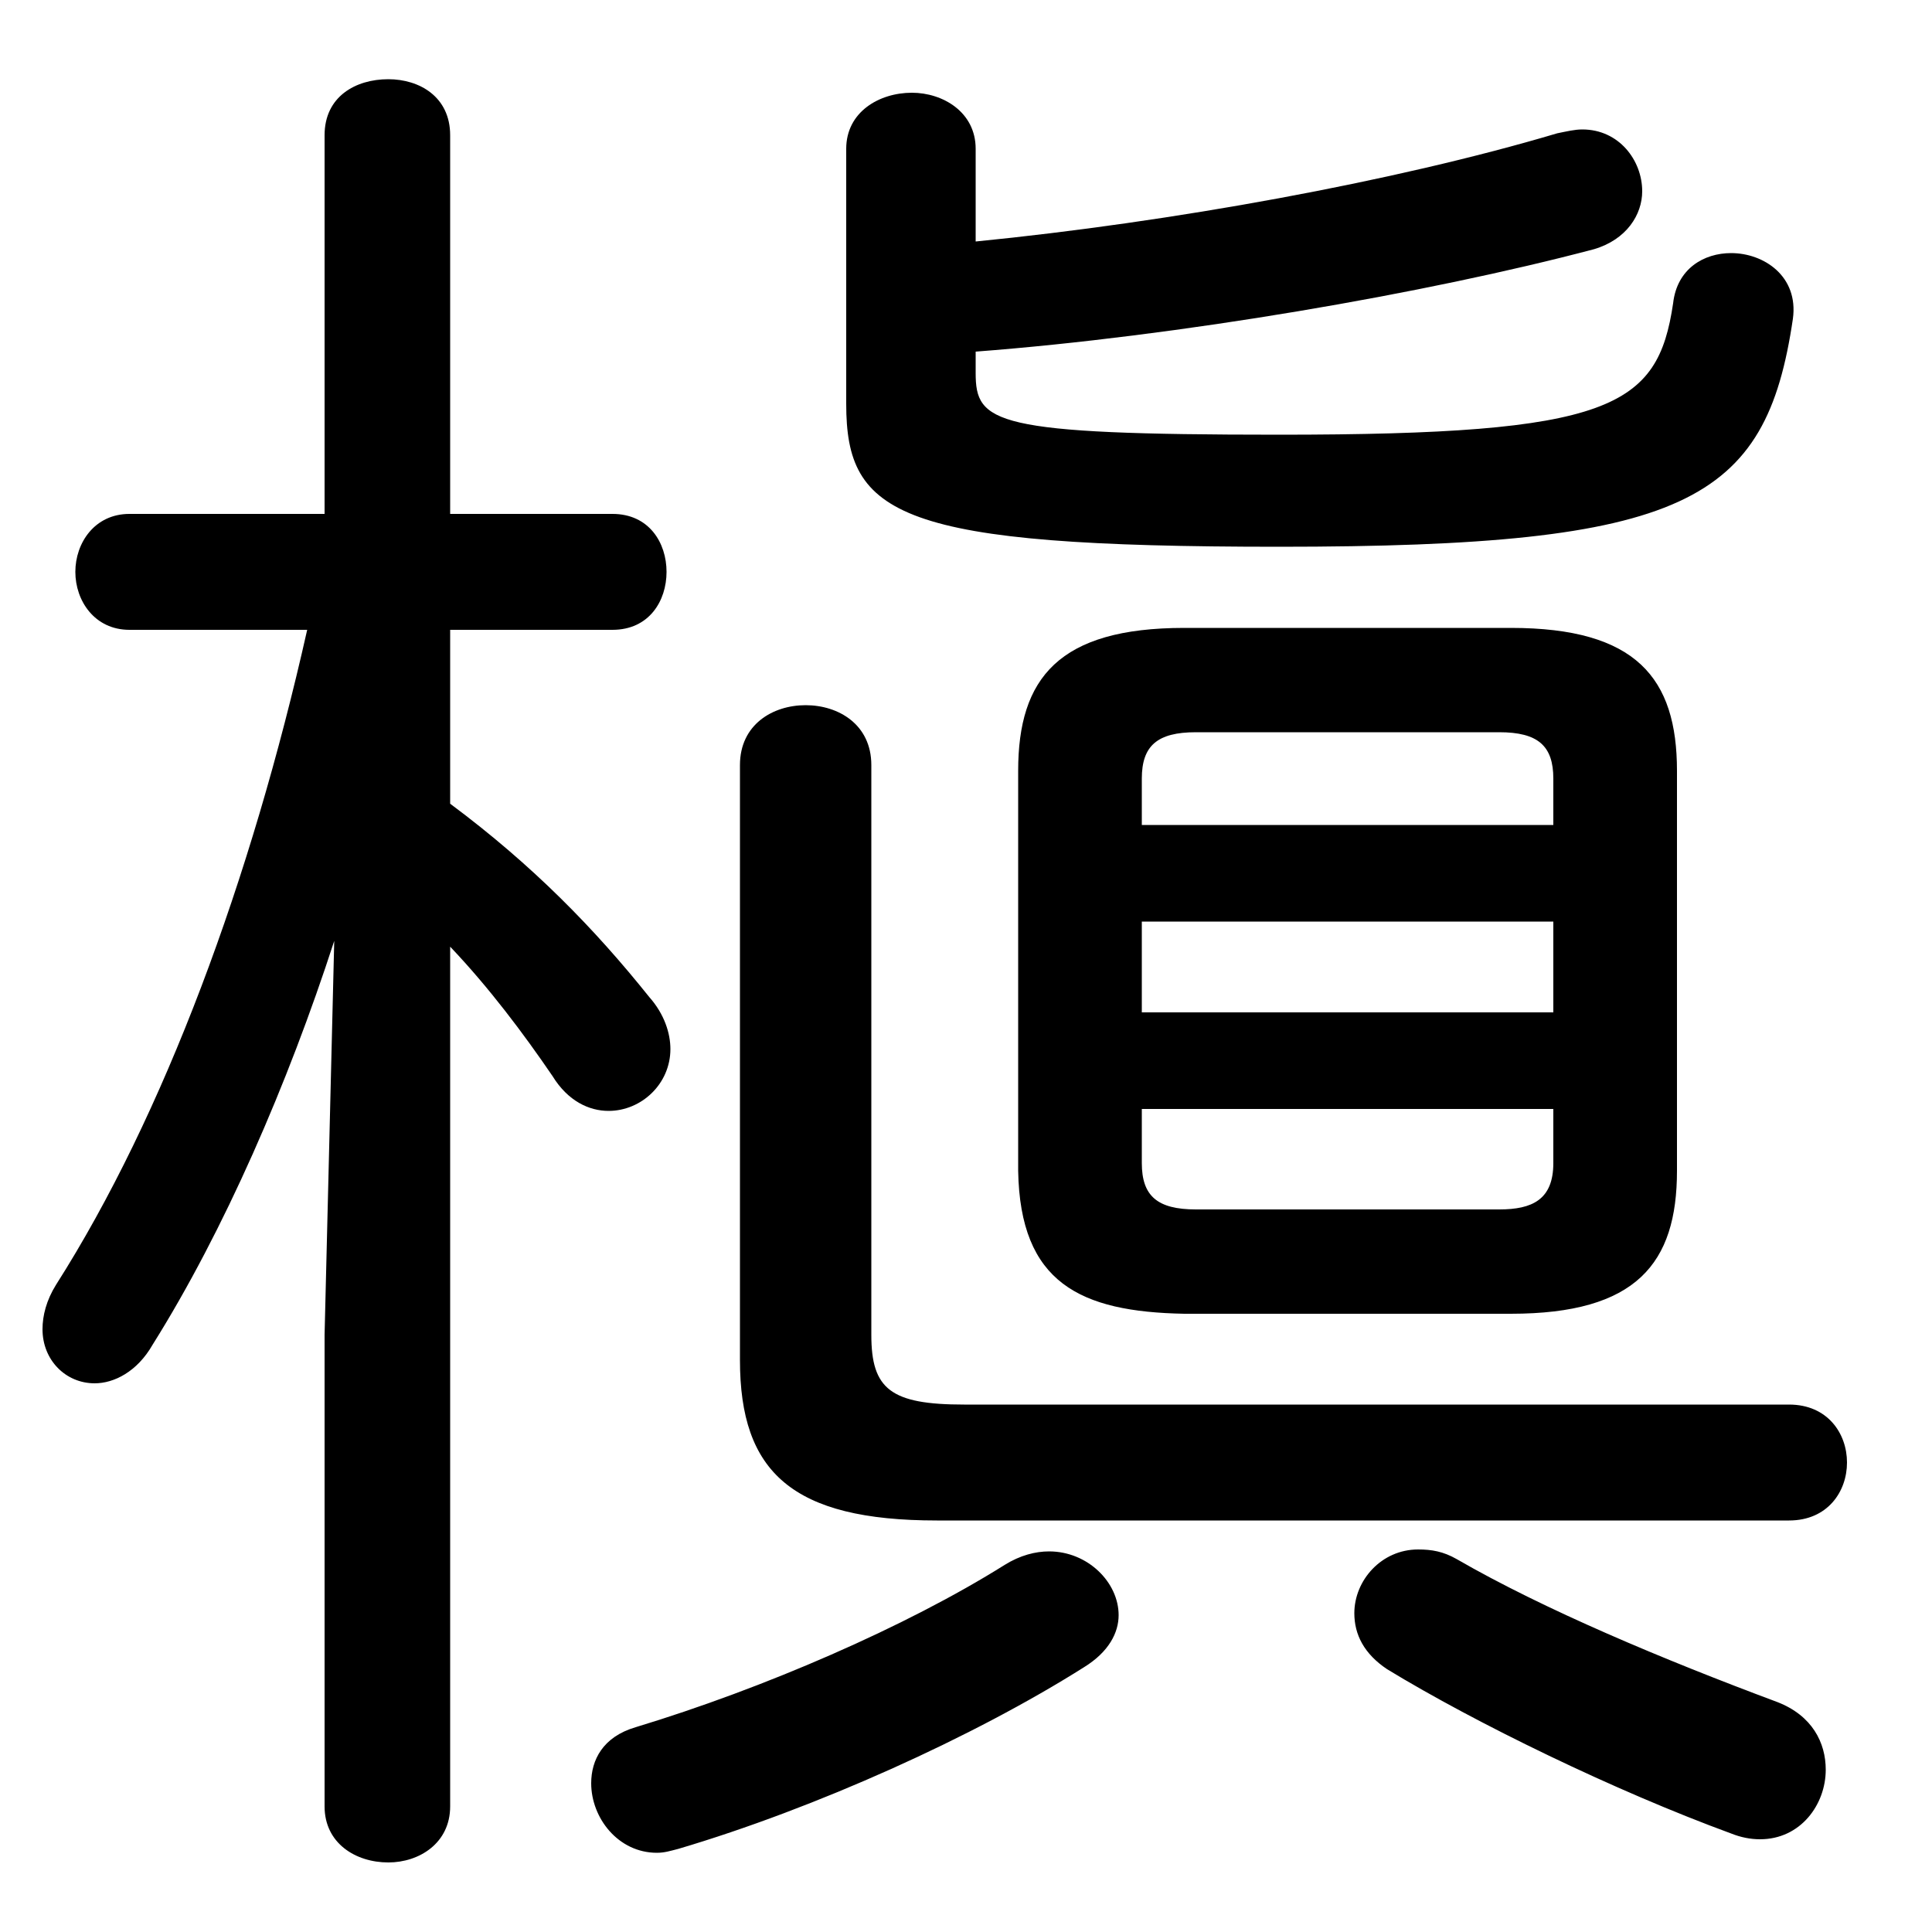 <svg xmlns="http://www.w3.org/2000/svg" viewBox="0 -44.0 50.0 50.0">
    <rect x="0" y="-44.0" width="50.0" height="50.0" fill="#808080" stroke="none"/>
    <g transform="scale(1, -1)">
        <!-- ボディの枠 -->
        <rect x="0" y="-6.0" width="50.0" height="50.0"
            stroke="white" fill="white"/>
        <!-- グリフ座標系の原点 -->
        <circle cx="0" cy="0" r="5" fill="white"/>
        <!-- グリフのアウトライン -->
        <g style="fill:black;stroke:#000000;stroke-width:0;stroke-linecap:round;stroke-linejoin:round;">
        <path d="M 7.95 27.7 C 6.5 21.25 4.25 15.15 1.45 10.75 C 1.2 10.35 1.1 9.95 1.1 9.6 C 1.1 8.8 1.7 8.2 2.45 8.2 C 2.95 8.2 3.55 8.5 3.95 9.2 C 5.8 12.15 7.45 15.95 8.65 19.65 L 8.4 9.45 L 8.4 -2.75 C 8.4 -3.7 9.2 -4.2 10.05 -4.2 C 10.85 -4.2 11.65 -3.7 11.65 -2.75 L 11.65 19.5 C 12.65 18.45 13.55 17.25 14.3 16.15 C 14.7 15.5 15.25 15.25 15.75 15.25 C 16.6 15.25 17.35 15.95 17.35 16.85 C 17.35 17.25 17.2 17.75 16.8 18.2 C 15.4 19.95 13.8 21.6 11.65 23.2 L 11.65 27.7 L 15.85 27.7 C 16.8 27.7 17.25 28.45 17.25 29.2 C 17.25 29.95 16.8 30.7 15.85 30.7 L 11.65 30.7 L 11.65 40.5 C 11.65 41.5 10.85 41.95 10.05 41.95 C 9.2 41.95 8.4 41.5 8.4 40.5 L 8.4 30.7 L 3.35 30.7 C 2.45 30.7 1.95 29.95 1.95 29.2 C 1.95 28.45 2.45 27.7 3.35 27.7 Z M 39.1 10.0 C 42.35 10.0 43.4 11.3 43.4 13.7 L 43.4 24.05 C 43.4 26.45 42.35 27.75 39.1 27.75 L 30.65 27.75 C 27.4 27.75 26.35 26.45 26.35 24.05 L 26.35 13.7 C 26.4 10.8 27.95 10.05 30.65 10.0 Z M 30.95 12.7 C 29.95 12.7 29.55 13.05 29.55 13.9 L 29.55 15.3 L 40.2 15.3 L 40.2 13.9 C 40.2 12.95 39.65 12.7 38.8 12.7 Z M 29.55 20.15 L 40.2 20.15 L 40.2 17.8 L 29.55 17.8 Z M 40.2 22.65 L 29.55 22.65 L 29.55 23.85 C 29.55 24.7 29.95 25.05 30.95 25.05 L 38.8 25.05 C 39.8 25.05 40.2 24.7 40.2 23.85 Z M 25.25 34.9 C 30.5 35.3 36.9 36.4 41.25 37.55 C 42.1 37.8 42.5 38.45 42.5 39.05 C 42.5 39.85 41.9 40.65 40.95 40.65 C 40.75 40.65 40.55 40.6 40.3 40.55 C 36.1 39.3 30.3 38.25 25.25 37.75 L 25.25 40.15 C 25.25 41.1 24.4 41.6 23.6 41.6 C 22.75 41.6 21.9 41.1 21.9 40.15 L 21.9 33.55 C 21.9 30.65 23.25 29.85 33.1 29.85 C 43.65 29.85 45.7 31.0 46.4 35.75 C 46.55 36.85 45.65 37.45 44.8 37.45 C 44.1 37.45 43.4 37.05 43.3 36.15 C 42.9 33.45 41.7 32.75 33.1 32.75 C 25.7 32.75 25.25 33.05 25.25 34.35 Z M 26.0 3.5 C 23.45 1.9 19.75 0.3 16.45 -0.7 C 15.6 -0.95 15.3 -1.55 15.3 -2.15 C 15.3 -3.05 16.0 -3.95 17.0 -3.95 C 17.2 -3.95 17.35 -3.9 17.55 -3.85 C 21.1 -2.8 25.2 -0.95 28.05 0.85 C 28.7 1.25 28.95 1.75 28.95 2.2 C 28.95 3.05 28.15 3.85 27.15 3.85 C 26.8 3.85 26.4 3.75 26.0 3.5 Z M 37.7 3.65 C 37.35 3.85 37.05 3.9 36.7 3.9 C 35.75 3.9 35.05 3.1 35.05 2.25 C 35.05 1.7 35.3 1.2 35.9 0.8 C 38.2 -0.6 41.8 -2.35 44.8 -3.45 C 45.05 -3.55 45.3 -3.6 45.55 -3.6 C 46.6 -3.6 47.25 -2.7 47.25 -1.8 C 47.25 -1.1 46.9 -0.4 46.0 -0.05 C 43.05 1.05 39.95 2.35 37.7 3.65 Z M 24.95 7.65 C 23.05 7.65 22.55 8.05 22.55 9.45 L 22.55 24.2 C 22.55 25.25 21.7 25.75 20.85 25.75 C 20.0 25.75 19.15 25.25 19.15 24.2 L 19.15 8.8 C 19.15 5.9 20.5 4.65 24.25 4.65 L 46.3 4.65 C 47.3 4.65 47.8 5.4 47.8 6.15 C 47.8 6.9 47.3 7.65 46.3 7.65 Z"/>
    </g>
    </g>
</svg>
